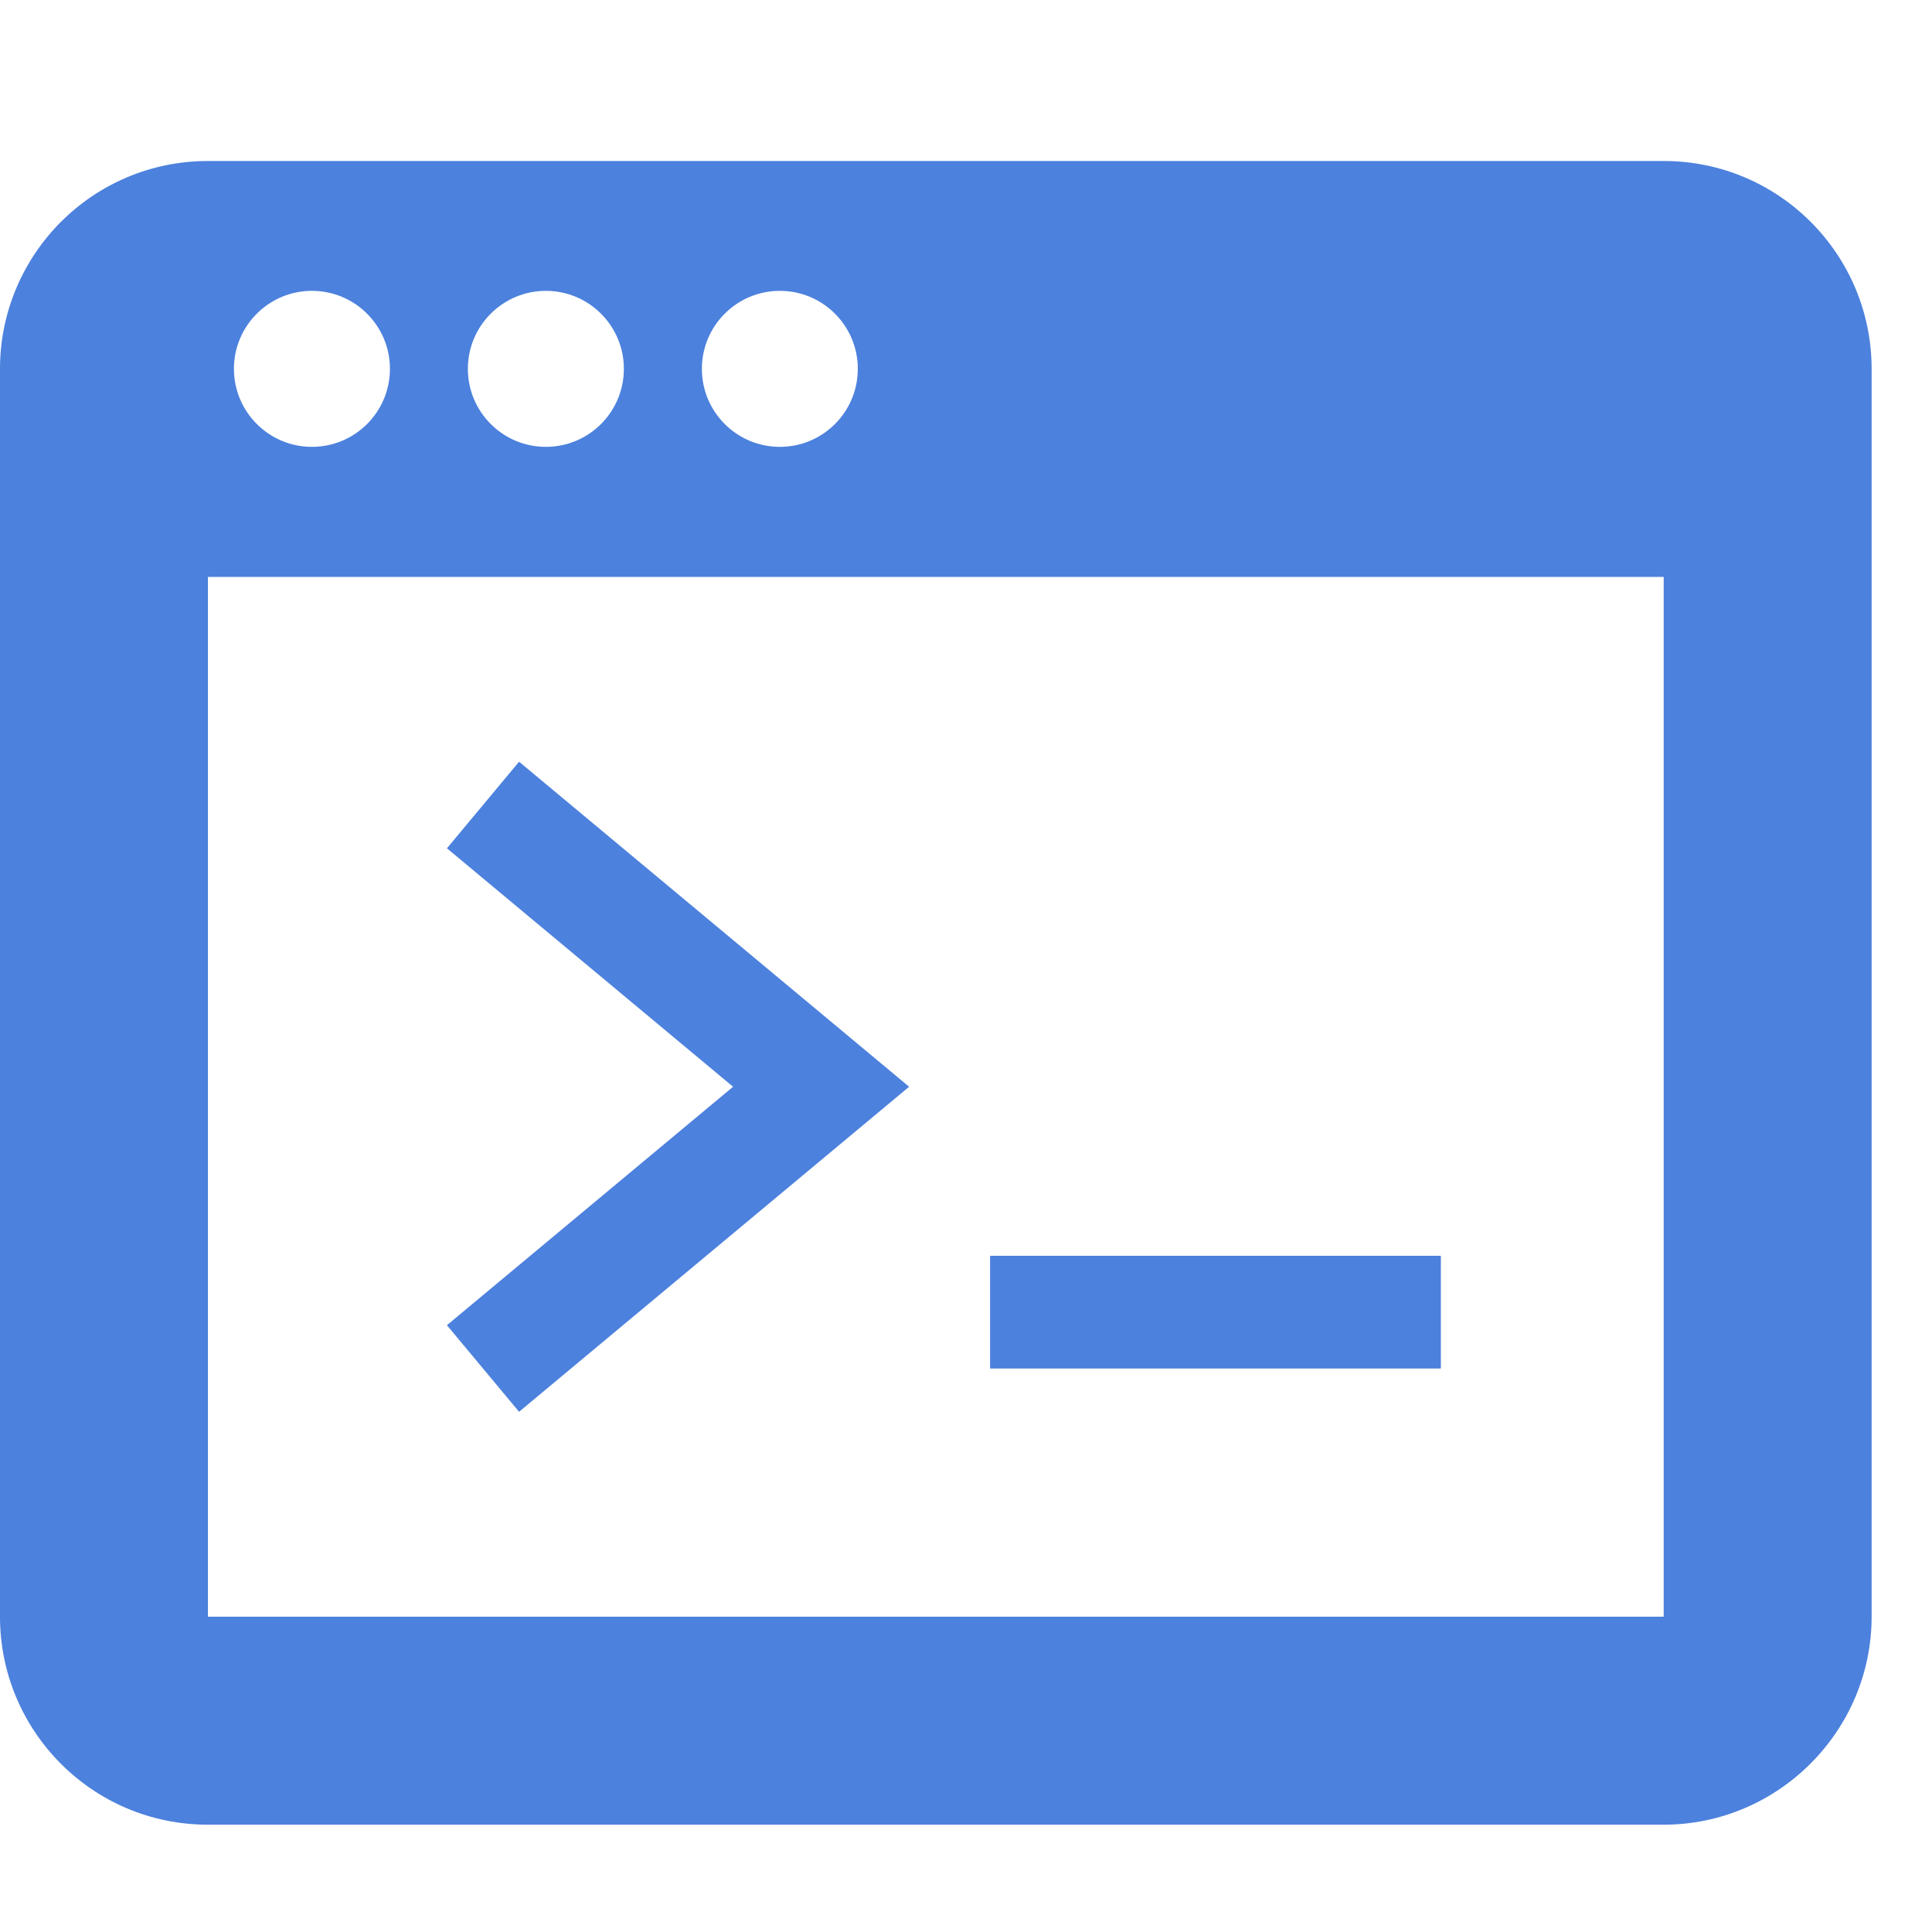 <svg width="24" height="24" viewBox="0 0 24 24" fill="none" xmlns="http://www.w3.org/2000/svg">
<path fill-rule="evenodd" clip-rule="evenodd" d="M2.583 2H20.667C22.1 2 23.25 3.163 23.25 4.583V20.083C23.25 21.504 22.087 22.667 20.667 22.667H2.583C1.15 22.667 0 21.504 0 20.083V4.583C0 3.163 1.15 2 2.583 2ZM2.583 20.083H20.667V7.167H2.583V20.083ZM3.875 5.551C4.41 5.551 4.844 5.117 4.844 4.582C4.844 4.047 4.41 3.613 3.875 3.613C3.34 3.613 2.906 4.047 2.906 4.582C2.906 5.117 3.34 5.551 3.875 5.551ZM7.75 4.582C7.75 5.117 7.316 5.551 6.781 5.551C6.246 5.551 5.812 5.117 5.812 4.582C5.812 4.047 6.246 3.613 6.781 3.613C7.316 3.613 7.75 4.047 7.75 4.582ZM9.688 5.551C10.223 5.551 10.656 5.117 10.656 4.582C10.656 4.047 10.223 3.613 9.688 3.613C9.152 3.613 8.719 4.047 8.719 4.582C8.719 5.117 9.152 5.551 9.688 5.551Z" fill="#4C81DD"/>
<path d="M6 10L10.2 13.5L6 17" stroke="#4C81DD" stroke-width="1.4"/>
<line x1="12.299" y1="16.3" x2="17.899" y2="16.3" stroke="#4C81DD" stroke-width="1.4"/>
</svg>
